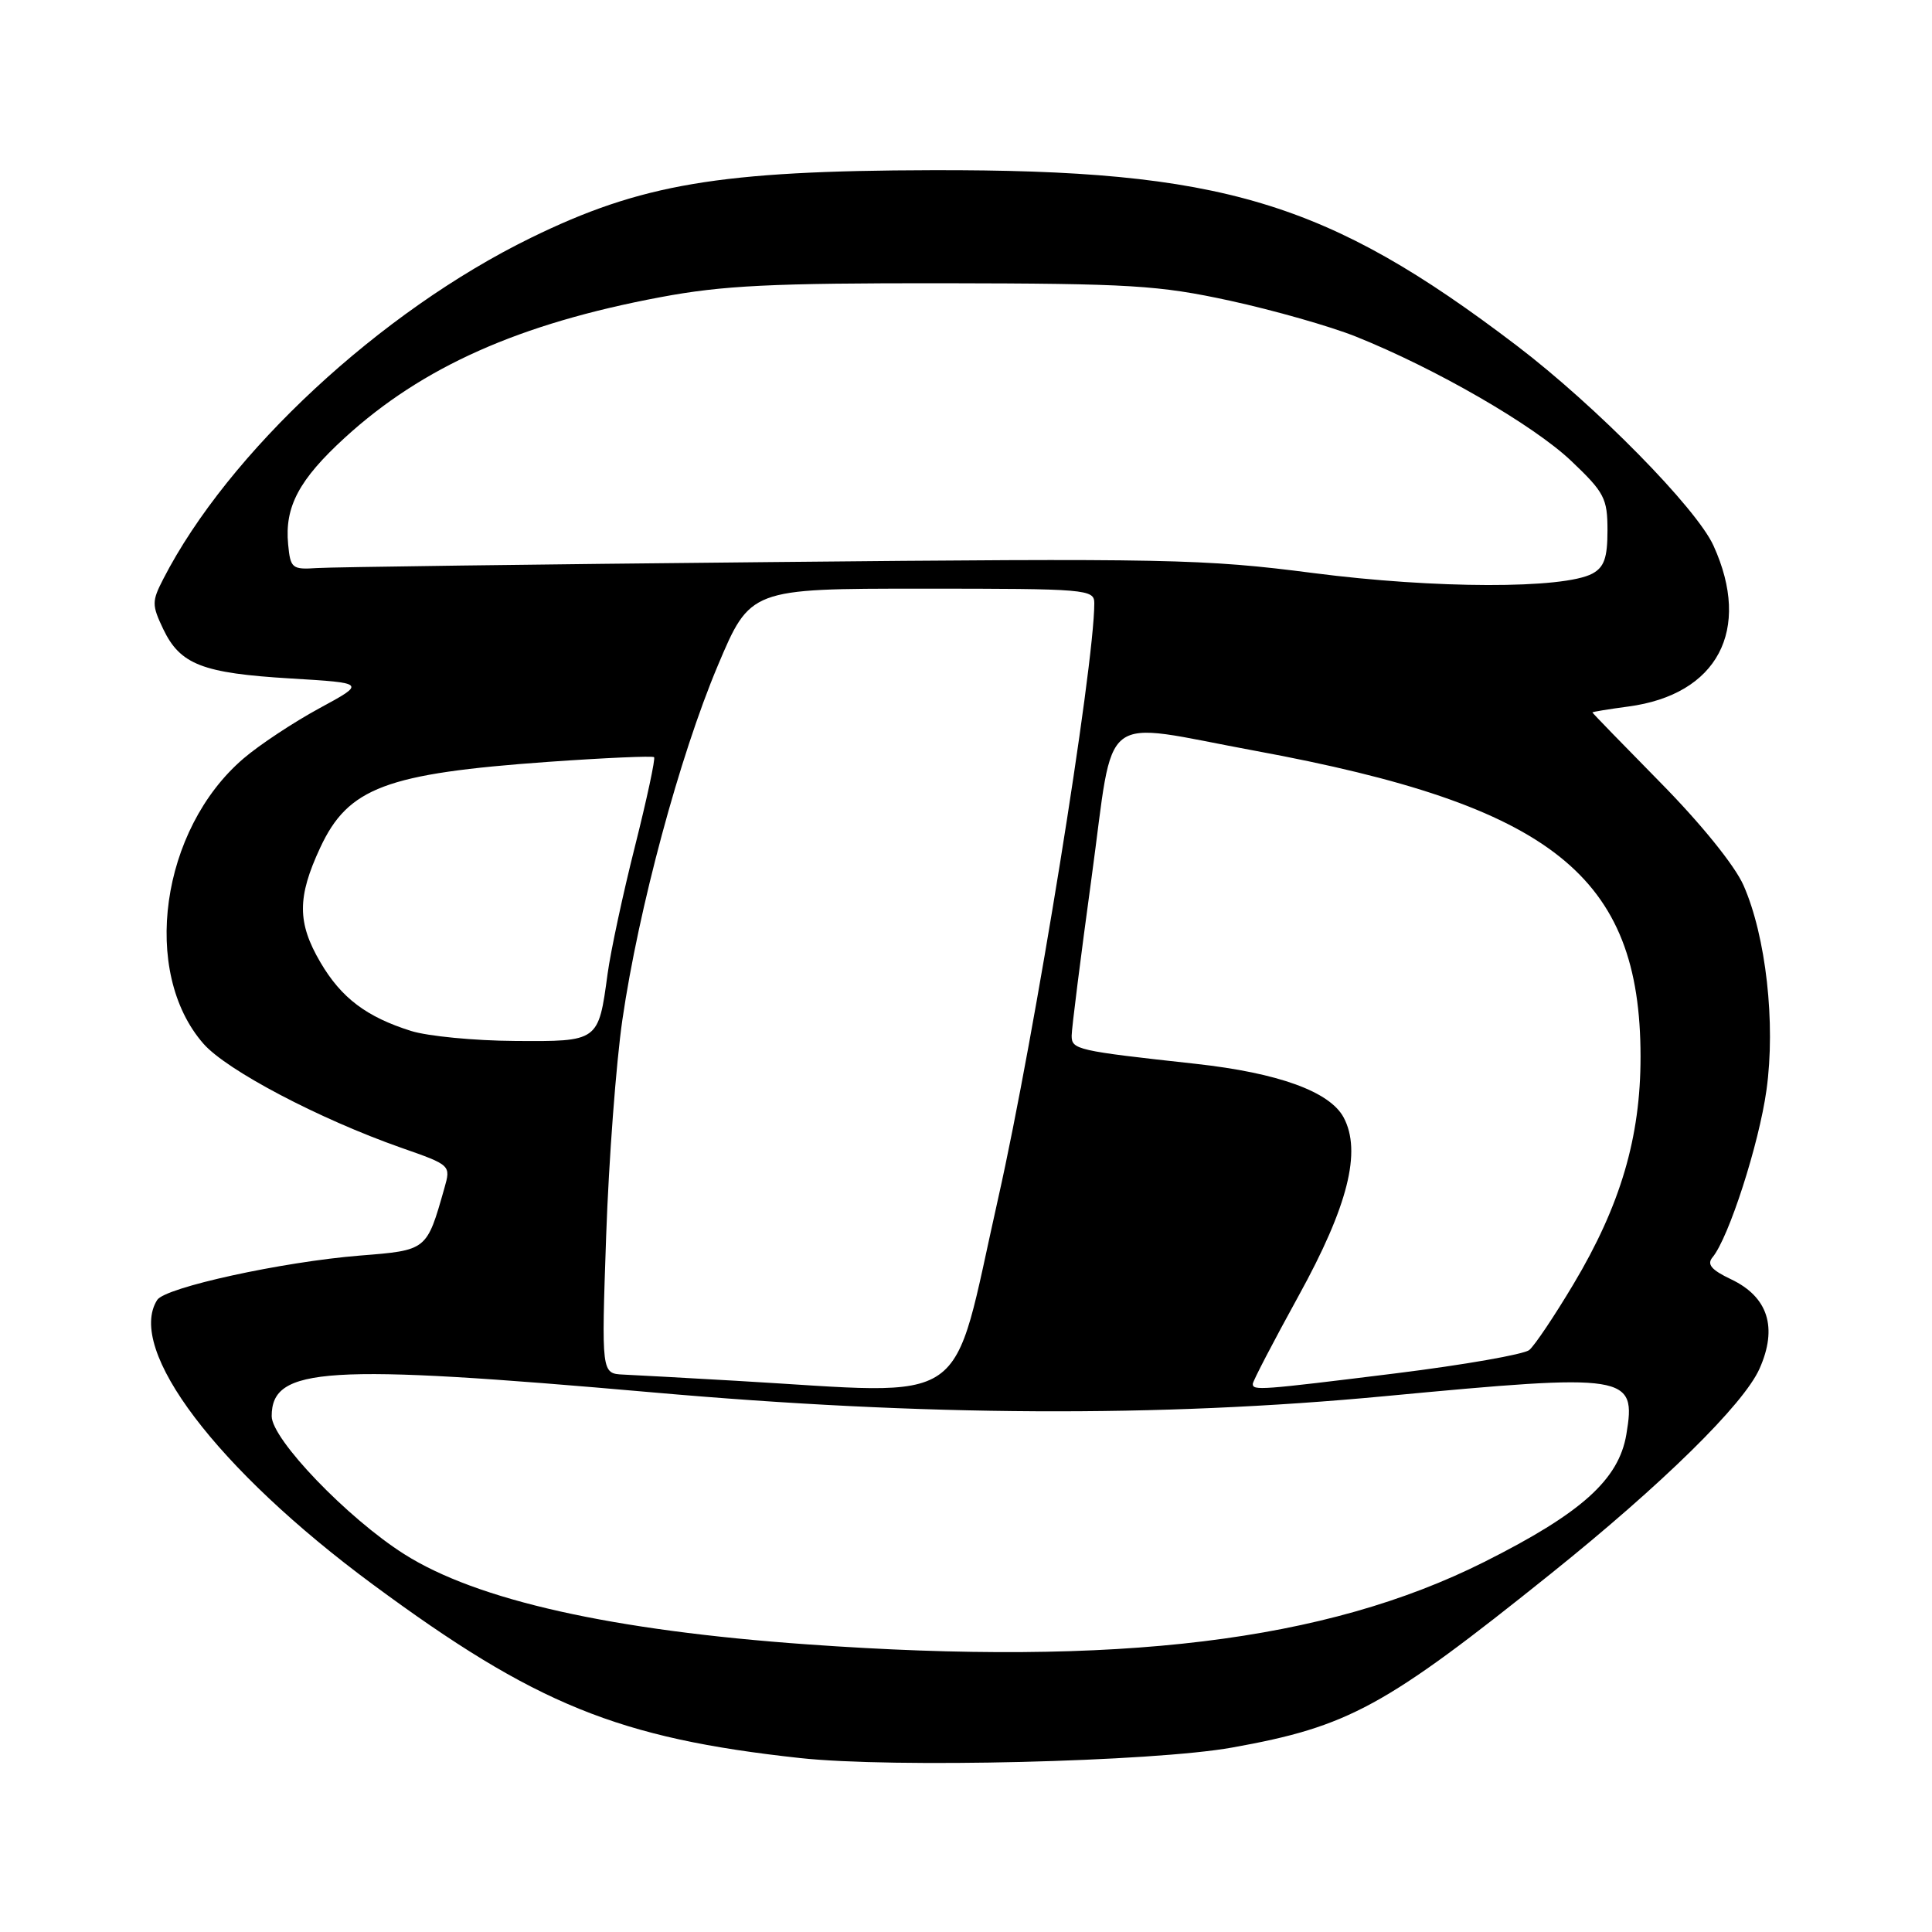 <?xml version="1.0" encoding="UTF-8" standalone="no"?>
<!DOCTYPE svg PUBLIC "-//W3C//DTD SVG 1.1//EN" "http://www.w3.org/Graphics/SVG/1.1/DTD/svg11.dtd" >
<svg xmlns="http://www.w3.org/2000/svg" xmlns:xlink="http://www.w3.org/1999/xlink" version="1.1" viewBox="0 0 256 256">
 <g >
 <path fill="currentColor"
d=" M 163.26 231.56 C 178.71 228.79 183.49 226.18 205.50 208.52 C 220.25 196.69 231.03 186.10 233.14 181.37 C 235.58 175.91 234.28 171.84 229.37 169.51 C 226.76 168.27 226.14 167.53 226.92 166.60 C 229.07 164.01 233.08 151.58 234.07 144.42 C 235.30 135.60 234.00 124.05 231.02 117.30 C 229.85 114.66 225.37 109.13 220.02 103.70 C 215.06 98.66 211.00 94.48 211.00 94.40 C 211.00 94.32 213.14 93.97 215.75 93.62 C 227.58 92.05 232.13 83.48 227.05 72.31 C 224.80 67.34 211.47 53.79 200.98 45.80 C 175.81 26.64 161.89 22.46 123.50 22.55 C 95.34 22.62 84.94 24.37 70.33 31.52 C 50.40 41.27 30.23 59.99 21.64 76.71 C 20.11 79.68 20.11 80.16 21.63 83.36 C 23.88 88.06 26.83 89.20 38.50 89.90 C 48.50 90.50 48.50 90.50 42.30 93.86 C 38.88 95.72 34.37 98.70 32.26 100.51 C 21.29 109.90 18.64 128.82 26.97 138.31 C 30.06 141.83 42.29 148.26 53.12 152.07 C 59.75 154.39 59.75 154.39 58.88 157.45 C 56.53 165.72 56.61 165.66 47.69 166.37 C 37.40 167.20 21.88 170.59 20.83 172.25 C 16.68 178.77 28.73 194.68 49.39 209.94 C 70.91 225.84 81.93 230.33 106.00 232.95 C 118.25 234.29 152.73 233.45 163.26 231.56 Z  M 107.00 217.89 C 81.09 216.05 63.18 212.04 53.56 205.93 C 46.05 201.17 36.00 190.71 36.00 187.65 C 36.00 181.12 43.13 180.68 86.50 184.50 C 122.41 187.67 153.55 187.83 183.50 185.00 C 215.80 181.95 216.83 182.11 215.50 190.07 C 214.49 196.07 209.54 200.51 196.64 206.98 C 175.66 217.50 148.25 220.84 107.00 217.89 Z  M 97.50 182.96 C 90.90 182.58 84.19 182.21 82.60 182.14 C 79.69 182.00 79.69 182.00 80.32 163.75 C 80.67 153.71 81.64 140.83 82.47 135.12 C 84.62 120.37 90.05 100.22 95.09 88.25 C 99.41 78.00 99.41 78.00 122.20 78.00 C 144.04 78.00 145.00 78.08 145.00 79.93 C 145.00 88.37 137.09 137.33 132.27 158.75 C 125.88 187.12 129.24 184.78 97.50 182.96 Z  M 166.00 183.37 C 166.00 183.02 168.74 177.76 172.09 171.67 C 178.62 159.82 180.44 152.57 178.04 148.07 C 176.20 144.64 169.40 142.17 158.42 140.96 C 142.64 139.23 142.00 139.08 142.00 137.23 C 142.00 136.31 143.19 126.88 144.64 116.28 C 147.74 93.68 145.27 95.60 166.35 99.49 C 205.68 106.75 217.37 116.03 217.38 140.00 C 217.39 150.69 214.73 159.72 208.49 170.16 C 205.98 174.37 203.34 178.30 202.64 178.88 C 201.94 179.46 194.00 180.85 184.99 181.97 C 166.91 184.21 166.00 184.28 166.00 183.37 Z  M 54.48 136.61 C 48.56 134.75 45.22 132.23 42.46 127.52 C 39.38 122.27 39.37 118.89 42.43 112.32 C 46.13 104.37 51.12 102.49 72.64 100.95 C 80.16 100.42 86.47 100.14 86.67 100.33 C 86.86 100.53 85.72 105.84 84.14 112.13 C 82.55 118.42 80.92 126.02 80.51 129.03 C 79.29 138.04 79.34 138.01 68.21 137.93 C 62.87 137.90 56.69 137.30 54.48 136.61 Z  M 174.00 75.93 C 159.56 74.06 154.63 73.96 102.00 74.48 C 70.92 74.78 43.92 75.14 42.00 75.27 C 38.70 75.49 38.48 75.31 38.18 72.13 C 37.70 67.15 39.62 63.55 45.70 57.99 C 55.96 48.61 68.82 42.88 87.50 39.38 C 95.79 37.82 102.21 37.51 125.00 37.53 C 149.83 37.57 153.52 37.79 163.00 39.85 C 168.78 41.11 176.26 43.24 179.64 44.59 C 190.18 48.81 203.18 56.31 208.19 61.07 C 212.59 65.25 213.00 66.03 213.00 70.28 C 213.00 73.92 212.56 75.16 210.99 76.01 C 207.16 78.05 190.17 78.02 174.00 75.93 Z "/>
</g>
</svg>